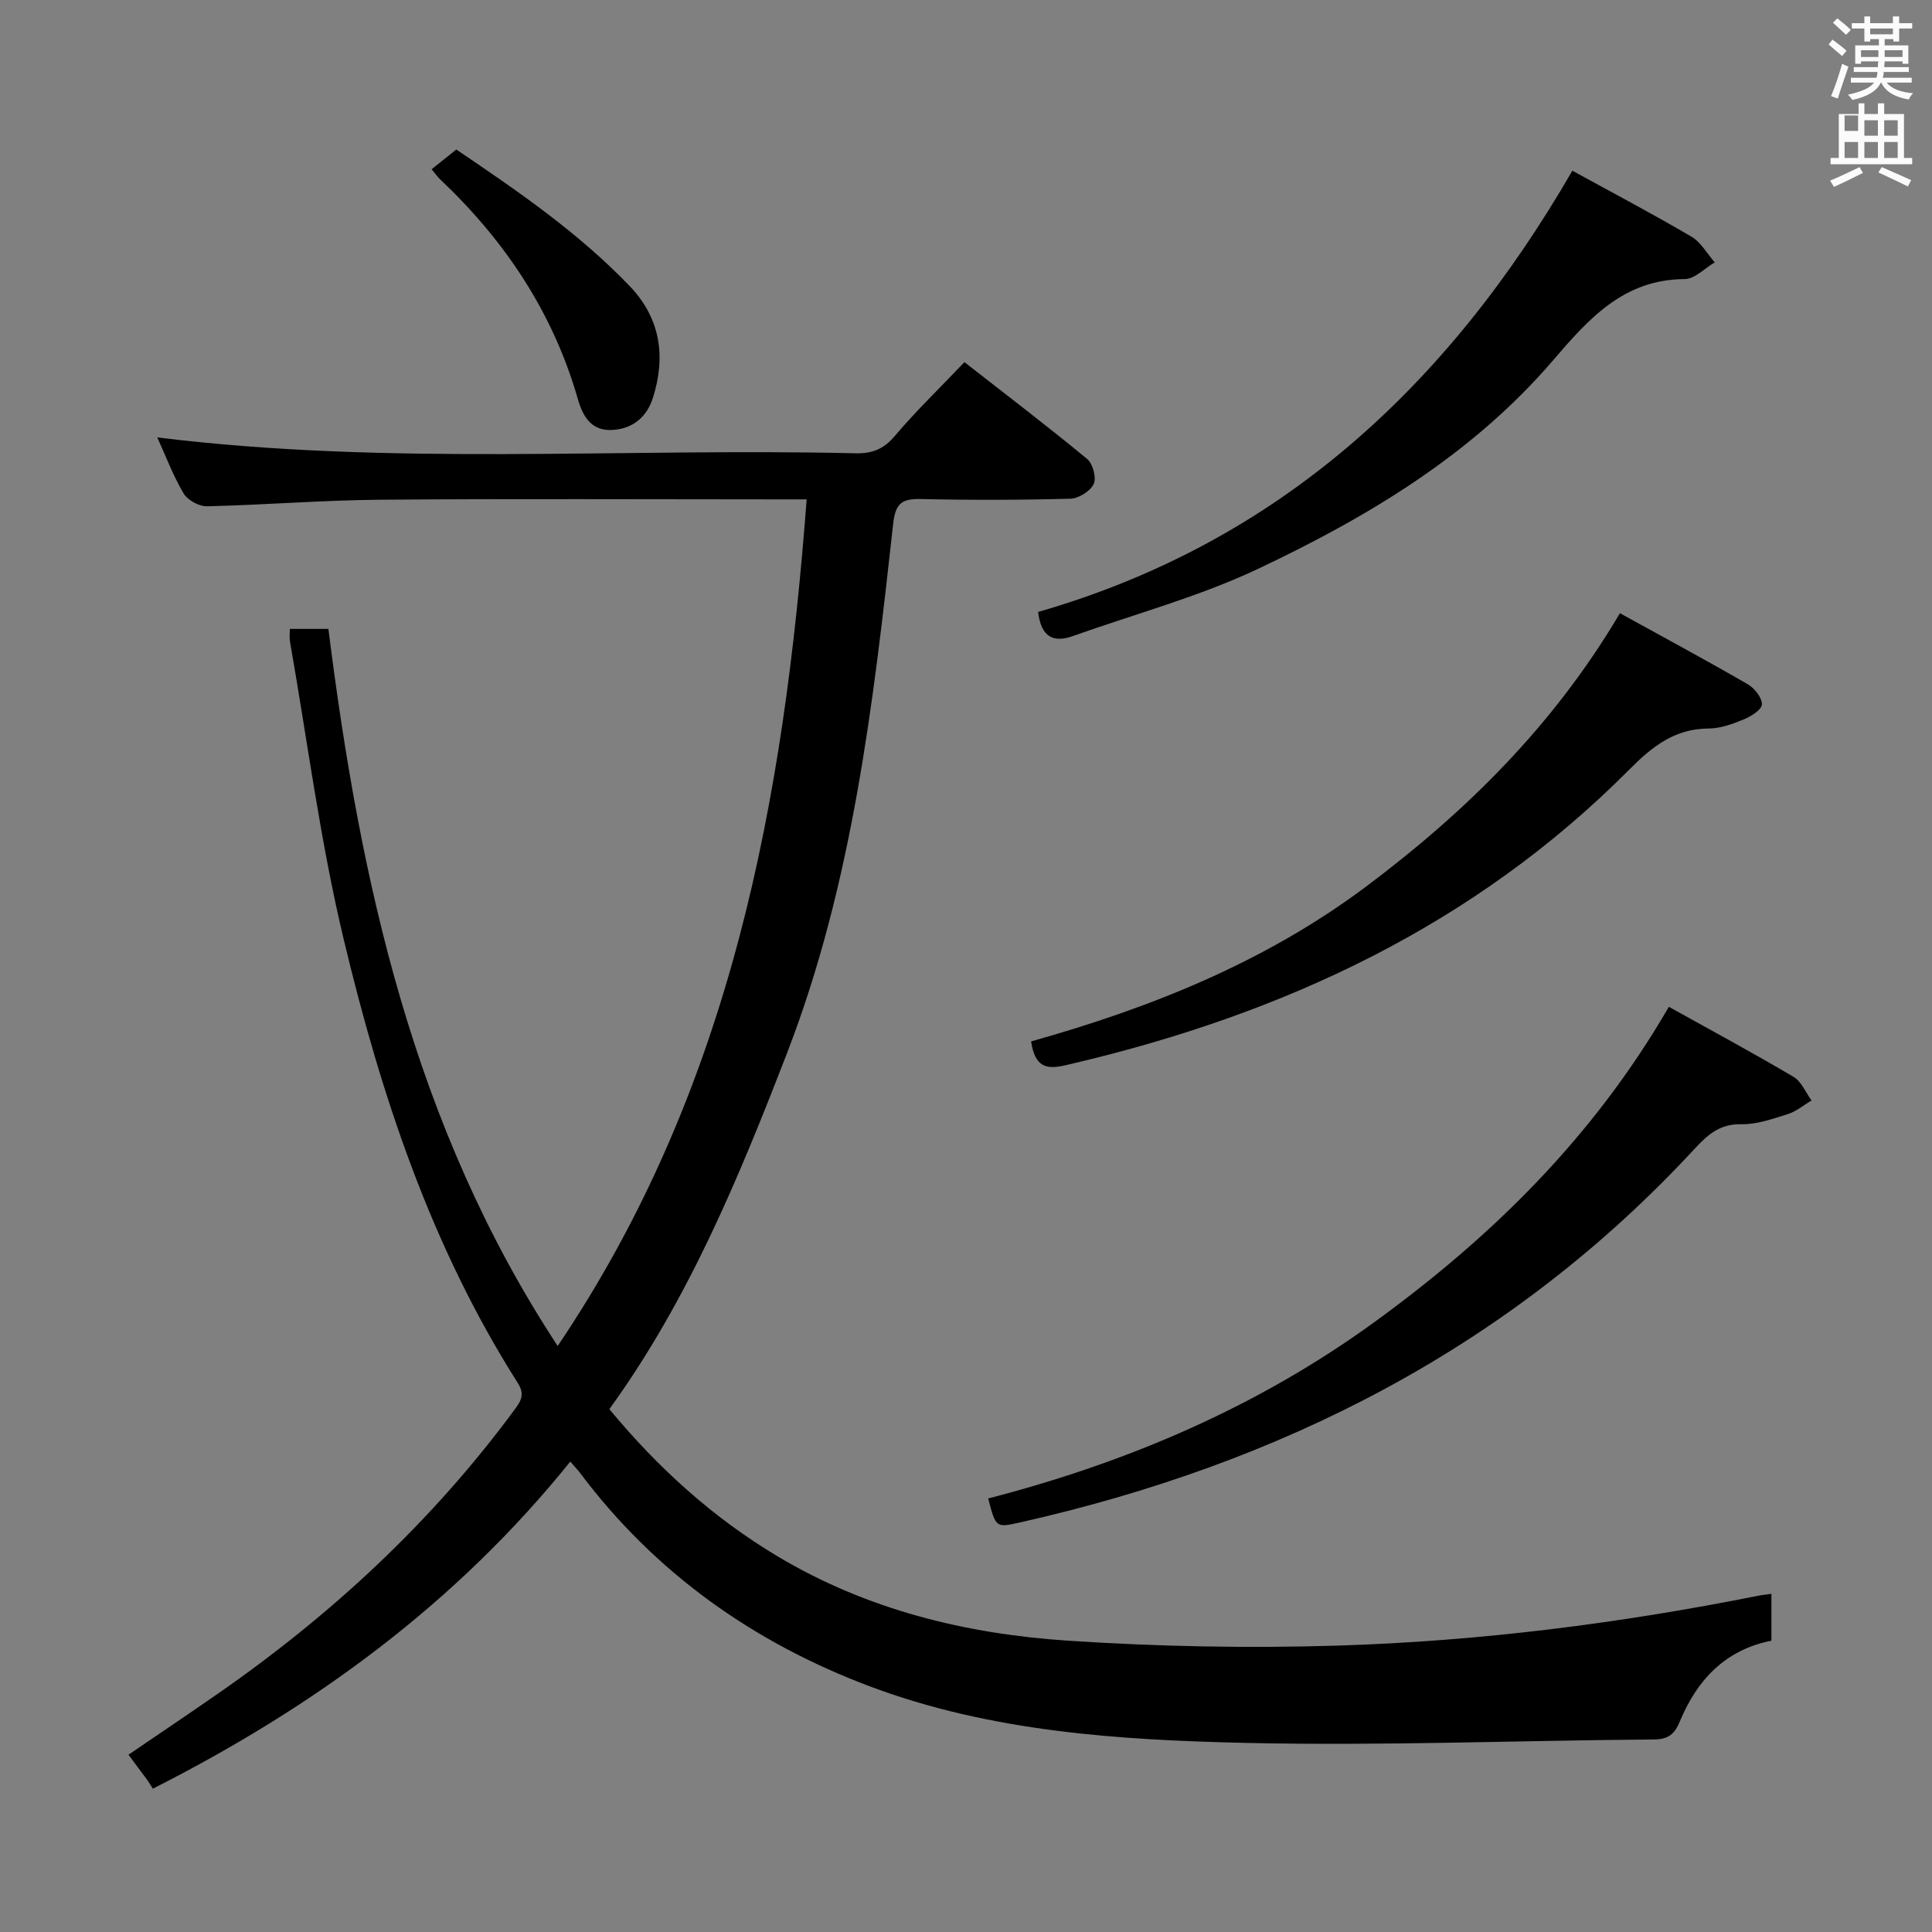 <svg enable-background="new 0 0 400 400" viewBox="0 0 400 400" xmlns="http://www.w3.org/2000/svg"><rect x="0" y="0" width="400" height="400" fill="#808080" stroke="none"/><path d="m378.6 9.2.8-1c.9.7 1.9 1.4 2.9 2.3l-.9 1.1c-1.1-.9-2-1.7-2.8-2.4zm.5 10.7c.9-2.1 1.6-4.3 2.3-6.7.4.2.8.4 1.3.6-.7 2.1-1.5 4.3-2.2 6.6zm.4-15.2.9-.9c1 .8 2 1.6 2.8 2.4l-1 1c-1-.9-1.9-1.8-2.7-2.5zm12.5-1.3h1.2v1.4h2.7v1.1h-2.7v2.7h-1.2v-.5h-1.8v1.3h4.9v3.8h-1.2v-.5h-3.7c0 .4-.1.9-.1 1.2h5.1v1h-5.2c0 .5-.1.9-.2 1.2h6v1h-5.2c1.1 1.3 2.9 2 5.5 2.2-.4.4-.7.8-.9 1.3-2.9-.5-4.8-1.6-5.7-3.5h-.1c-.8 1.7-2.7 2.9-5.9 3.6-.2-.4-.6-.8-.9-1.1 2.8-.6 4.6-1.4 5.4-2.5h-4.8v-1h5.3c.1-.3.2-.7.2-1.2h-4.9v-1h5c0-.4 0-.8.1-1.2h-3.6v.5h-1.2v-3.8h4.9v-1.3h-1.8v.5h-1.2v-2.7h-2.6v-1.1h2.6v-1.4h1.2v1.4h4.7v-1.4zm-6.7 8.4h3.6c0-.4 0-.9 0-1.4h-3.6zm1.9-4.7h4.7v-1.2h-4.7zm6.7 3.3h-3.7v1.4h3.7z" fill="#fafbfa"/><path d="m384.7 21.4h1.3v2.2h2.8v-2.2h1.3v2.2h4.1v9.1h1.7v1.3h-16.9v-1.3h1.7v-9.1h4.1v-2.2zm.3 13.2.7 1.2c-1.8.9-3.8 1.9-6 2.9-.2-.4-.5-.8-.8-1.3 2.4-1 4.4-2 6.1-2.8zm-3.1-7.5h2.8v-3.2h-2.8v4.2zm0 5.6h2.8v-3.3h-2.8zm4.1-4.6h2.8v-3.2h-2.8zm0 4.6h2.8v-3.3h-2.8zm3.6 1.9c2.1.9 4.1 1.8 6.1 2.7l-.7 1.3c-2.2-1.1-4.2-2-6.1-2.9zm3.3-9.7h-2.8v3.2h2.8zm-2.8 7.8h2.8v-3.3h-2.8z" fill="#fafbfa"/><g fill="#010000"><path d="m118.07 302.61c-23.66 29.38-52.96 50.77-86.43 67.72-.42-.66-.74-1.24-1.13-1.78-1.18-1.61-2.38-3.2-3.91-5.25 6.23-4.25 12.37-8.38 18.45-12.6 23.57-16.36 44.35-35.62 61.43-58.77 1.41-1.91 2.24-3.21.71-5.62-17.97-28.27-28.34-59.66-36.04-91.87-4.85-20.27-7.5-41.07-11.12-61.64-.13-.77-.02-1.58-.02-2.59h7.98c6.54 51.97 17.48 102.82 47.47 148.46 36-53.32 46.85-113.03 51.55-175.28-2.18 0-3.98 0-5.77 0-27.5 0-54.99-.15-82.49.07-11.96.1-23.91 1.08-35.87 1.36-1.65.04-4.03-1.25-4.86-2.65-2.17-3.65-3.67-7.69-5.46-11.61 48.35 5.98 96.47 2.13 144.48 3.29 3.42.08 5.84-.78 8.17-3.53 4.4-5.2 9.33-9.95 14.47-15.34 8.55 6.68 17.11 13.2 25.41 20.05 1.18.97 1.95 3.9 1.35 5.18-.71 1.49-3.12 2.99-4.83 3.04-10.32.28-20.66.3-30.99.07-3.93-.09-5.24.92-5.7 5.14-4.11 37.17-8.39 74.43-21.98 109.59-9.88 25.54-20.34 50.98-36.78 73.7 10.07 12.16 21.41 22.45 34.83 30.47 18.56 11.09 39 16.08 60.2 17.47 18.58 1.22 37.29 1.59 55.9 1.01 29.25-.91 58.26-4.59 86.98-10.33.8-.16 1.62-.23 2.68-.38v9.7c-9.54 1.88-15.39 8.11-18.94 16.68-1.13 2.72-2.41 3.74-5.42 3.77-28.14.21-56.3 1.34-84.41.71-26.38-.59-52.93-2.31-77.98-11.74-23.94-9.02-44.31-23.39-59.84-44.07-.49-.67-1.08-1.26-2.09-2.43z"/><path d="m345.52 208.45c8.8 4.89 17.4 9.53 25.81 14.5 1.64.97 2.51 3.23 3.73 4.89-1.63.96-3.15 2.27-4.91 2.82-3.15.99-6.46 2.17-9.68 2.1-4.42-.09-6.93 2.19-9.59 5.06-38.09 41.19-85.69 65.24-139.85 77.42-4.86 1.09-4.88.98-6.44-5 28.81-7.44 55.83-18.97 80.03-36.56 24.18-17.57 45.2-38.14 60.9-65.23z"/><path d="m335.39 126.96c9.13 5.03 17.88 9.74 26.47 14.71 1.4.81 2.98 2.81 2.92 4.18-.06 1.13-2.29 2.49-3.82 3.12-2.27.94-4.78 1.85-7.18 1.86-7.06.02-11.73 3.74-16.46 8.51-32.04 32.23-71.5 50.56-115.19 60.85-4.04.95-7.68 2.11-8.65-4.58 24.57-6.89 48.33-16.34 69.21-31.95 20.68-15.48 38.86-33.3 52.7-56.7z"/><path d="m325.54 35.34c8.45 4.64 16.66 8.96 24.66 13.66 1.97 1.16 3.23 3.51 4.82 5.32-2.07 1.21-4.14 3.45-6.21 3.46-12.72.06-19.93 8.28-27.35 16.92-16.7 19.43-38.29 32.35-61.05 43.1-12.2 5.76-25.45 9.32-38.22 13.87-4.14 1.48-6.63.22-7.26-4.97 49.59-14.29 84.71-46.55 110.61-91.36z"/><path d="m89.36 35.04c1.74-1.39 3.26-2.6 5.11-4.08 12.65 8.54 25.23 17.16 35.88 28.25 6.4 6.66 7.54 14.6 4.83 23.15-1.25 3.95-4.15 6.43-8.42 6.66-4.37.24-6.11-2.86-7.12-6.39-5.14-17.92-15.08-32.81-28.53-45.51-.56-.54-1.01-1.2-1.75-2.08z"/></g></svg>
